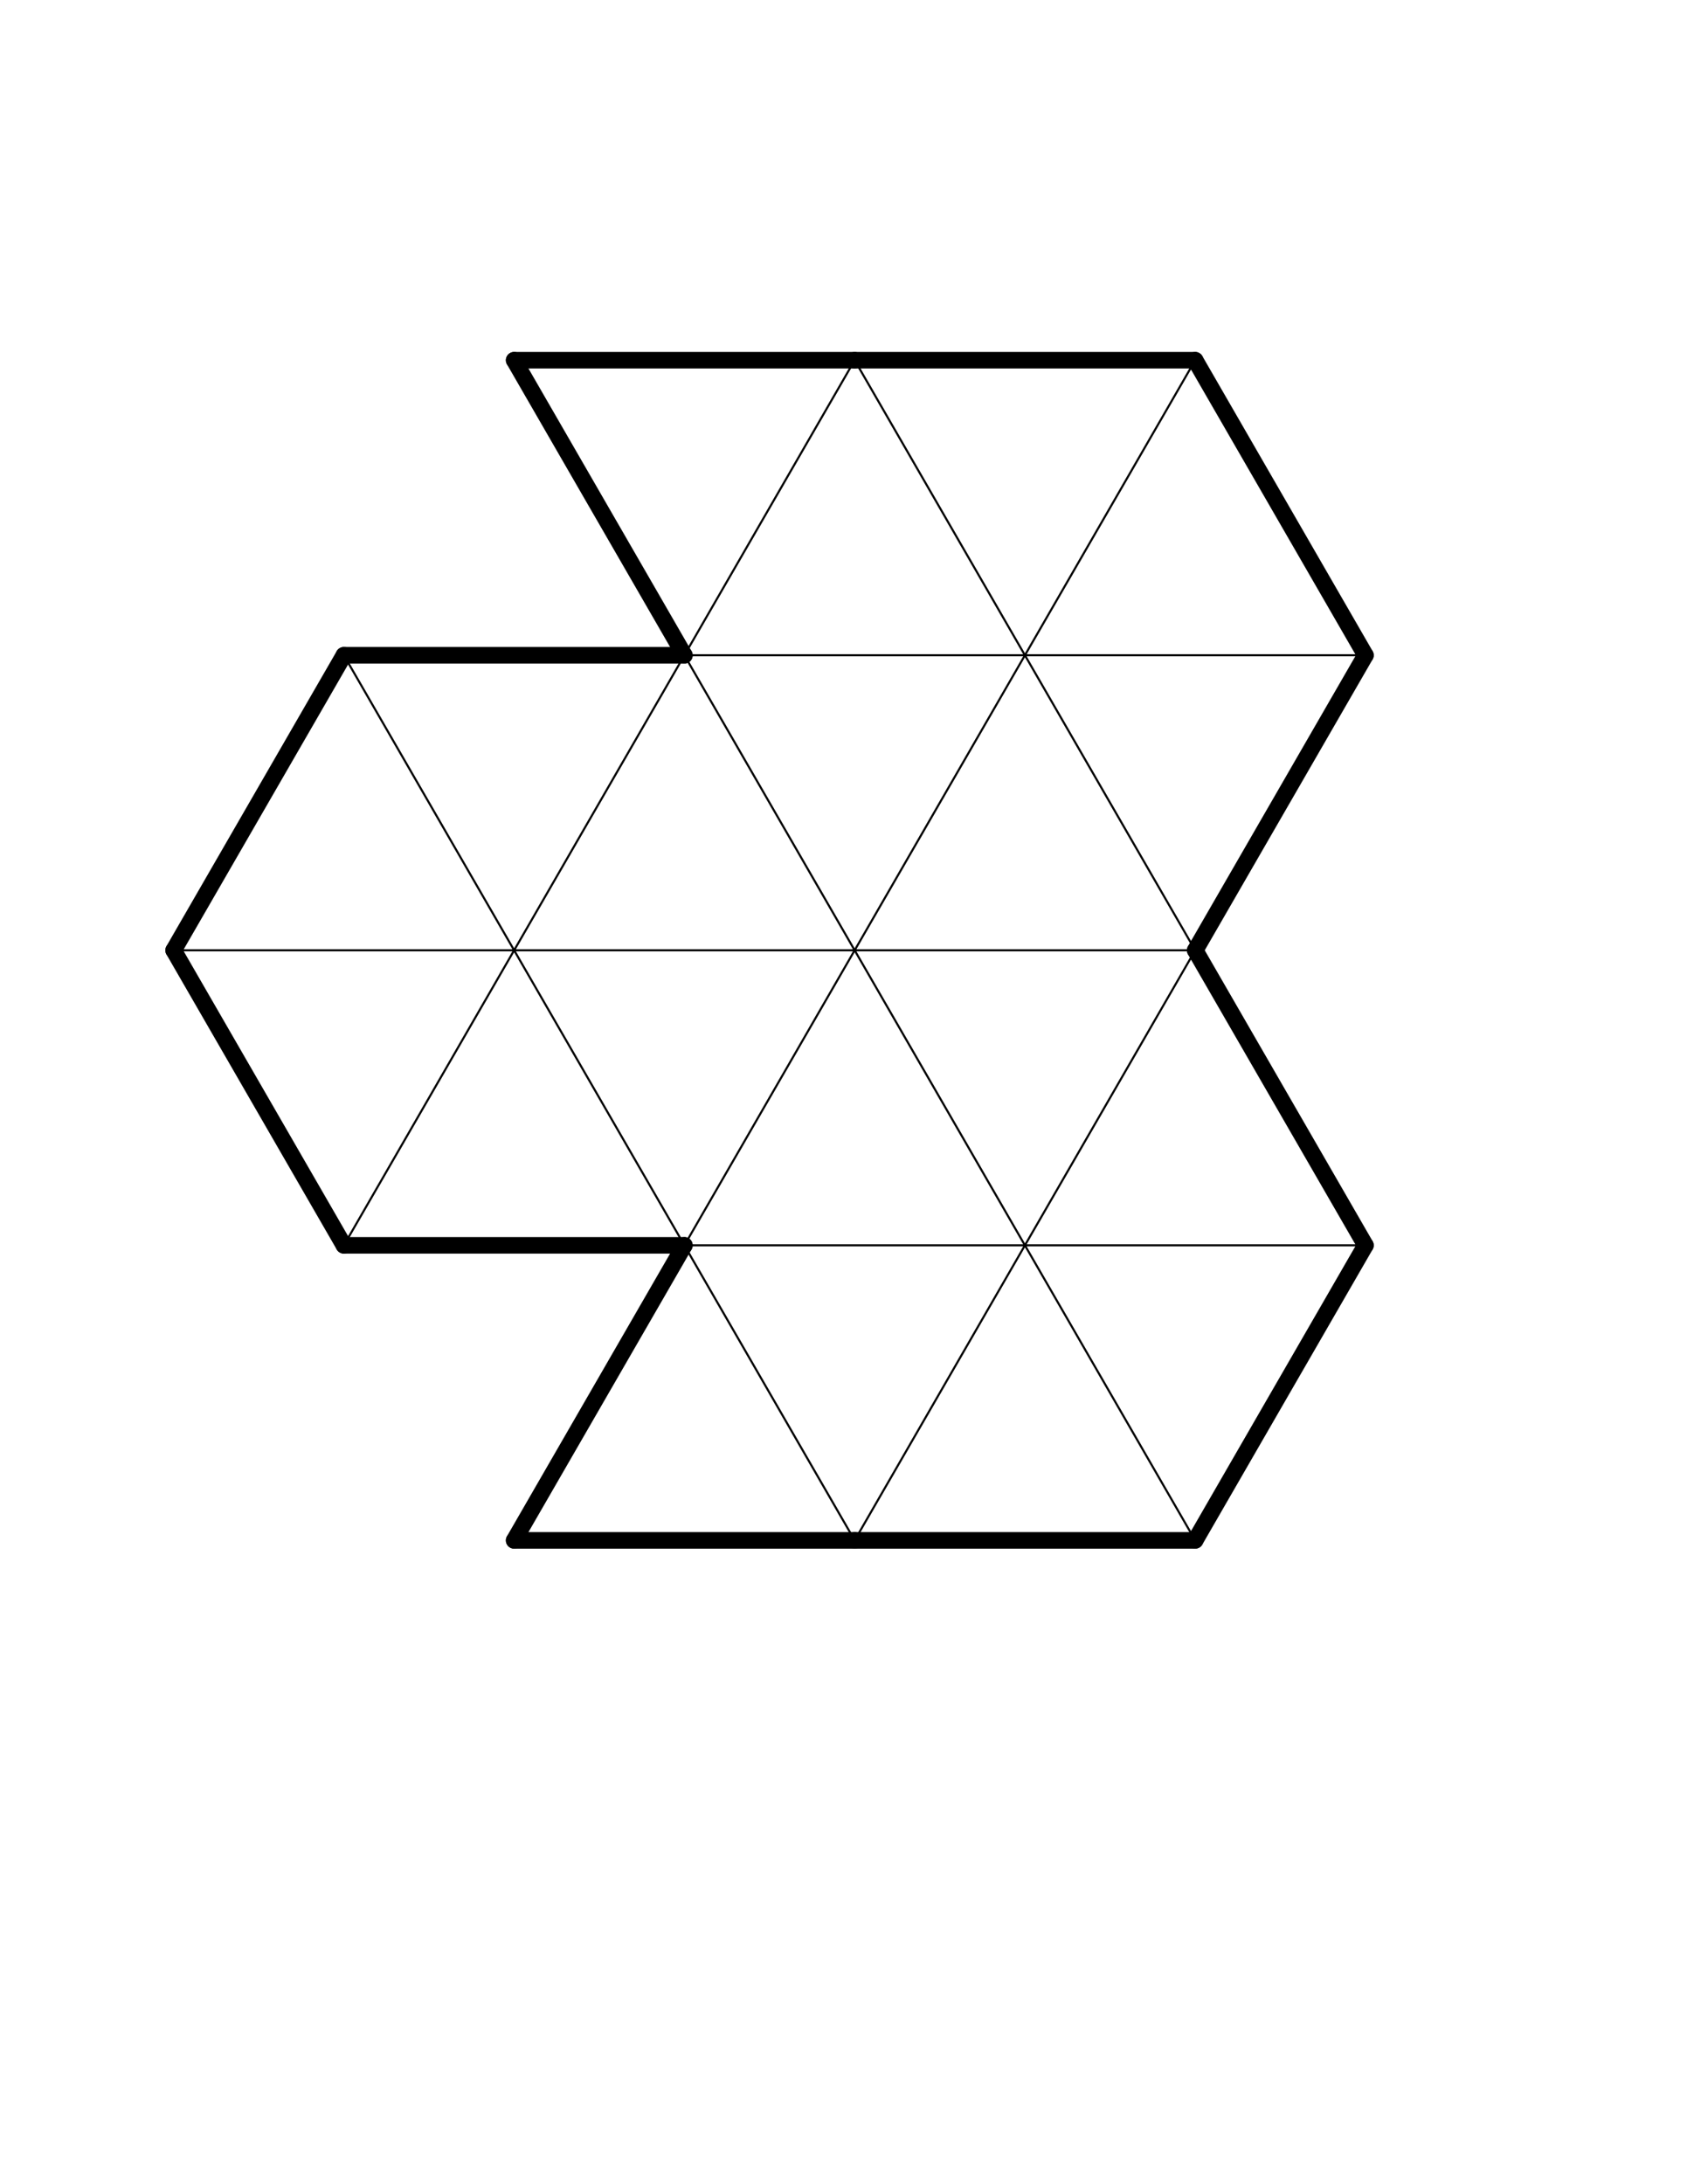 <?xml version="1.0" encoding="UTF-8" standalone="no"?>
<!-- Created with Inkscape (http://www.inkscape.org/) -->

<svg
   xmlns:dc="http://purl.org/dc/elements/1.1/"
   xmlns:cc="http://creativecommons.org/ns#"
   xmlns:rdf="http://www.w3.org/1999/02/22-rdf-syntax-ns#"
   xmlns:svg="http://www.w3.org/2000/svg"
   xmlns="http://www.w3.org/2000/svg"
   xmlns:sodipodi="http://sodipodi.sourceforge.net/DTD/sodipodi-0.dtd"
   xmlns:inkscape="http://www.inkscape.org/namespaces/inkscape"
   width="612pt"
   height="792pt"
   id="svg5200"
   version="1.1"
   inkscape:version="0.47 r22583"
   sodipodi:docname="New document 5">
  <defs
     id="defs5202">
    <inkscape:perspective
       sodipodi:type="inkscape:persp3d"
       inkscape:vp_x="0 : 495 : 1"
       inkscape:vp_y="0 : 1000 : 0"
       inkscape:vp_z="765 : 495 : 1"
       inkscape:persp3d-origin="382.5 : 330 : 1"
       id="perspective5209" />
    <inkscape:perspective
       id="perspective5219"
       inkscape:persp3d-origin="0.5 : 0.33333333 : 1"
       inkscape:vp_z="1 : 0.5 : 1"
       inkscape:vp_y="0 : 1000 : 0"
       inkscape:vp_x="0 : 0.5 : 1"
       sodipodi:type="inkscape:persp3d" />
  </defs>
  <sodipodi:namedview
     inkscape:document-units="in"
     pagecolor="#ffffff"
     bordercolor="#666666"
     borderopacity="1.0"
     inkscape:pageopacity="0.0"
     inkscape:pageshadow="2"
     inkscape:zoom="0.36"
     inkscape:cx="340"
     inkscape:cy="500"
     inkscape:current-layer="layer1"
     id="namedview5204"
     showgrid="false"
     inkscape:window-width="941"
     inkscape:window-height="696"
     inkscape:window-x="281"
     inkscape:window-y="60"
     inkscape:window-maximized="0" />
  <g
     inkscape:label="Layer 1"
     inkscape:groupmode="layer"
     id="layer1">
    <g
       transform="translate(-103.234,-207.883)"
       id="g5159">
      <g
         style="stroke:#000000;stroke-width:1;stroke-miterlimit:4;stroke-opacity:1;stroke-dasharray:none"
         id="g5134">
        <line
           x1="269.567"
           y1="524.683"
           x2="351.923"
           y2="667.327"
           style="stroke:#000000;stroke-width:1;stroke-miterlimit:4;stroke-opacity:1;stroke-dasharray:none"
           id="line3992" />
        <line
           x1="187.211"
           y1="667.327"
           x2="351.923"
           y2="667.327"
           style="stroke:#000000;stroke-width:1;stroke-miterlimit:4;stroke-opacity:1;stroke-dasharray:none"
           id="line3996" />
        <line
           x1="351.923"
           y1="667.327"
           x2="269.567"
           y2="809.971"
           style="stroke:#000000;stroke-width:1;stroke-miterlimit:4;stroke-opacity:1;stroke-dasharray:none"
           id="line4000" />
        <line
           x1="516.634"
           y1="382.039"
           x2="434.279"
           y2="524.683"
           style="stroke:#000000;stroke-width:1;stroke-miterlimit:4;stroke-opacity:1;stroke-dasharray:none"
           id="line4038" />
        <line
           x1="434.279"
           y1="524.683"
           x2="598.99"
           y2="524.683"
           style="stroke:#000000;stroke-width:1;stroke-miterlimit:4;stroke-opacity:1;stroke-dasharray:none"
           id="line4040" />
        <line
           x1="434.279"
           y1="524.683"
           x2="516.634"
           y2="667.327"
           style="stroke:#000000;stroke-width:1;stroke-miterlimit:4;stroke-opacity:1;stroke-dasharray:none"
           id="line4042" />
        <line
           x1="434.279"
           y1="524.683"
           x2="351.923"
           y2="667.327"
           style="stroke:#000000;stroke-width:1;stroke-miterlimit:4;stroke-opacity:1;stroke-dasharray:none"
           id="line4044" />
        <line
           x1="351.923"
           y1="667.327"
           x2="516.634"
           y2="667.327"
           style="stroke:#000000;stroke-width:1;stroke-miterlimit:4;stroke-opacity:1;stroke-dasharray:none"
           id="line4046" />
        <line
           x1="351.923"
           y1="667.327"
           x2="434.279"
           y2="809.971"
           style="stroke:#000000;stroke-width:1;stroke-miterlimit:4;stroke-opacity:1;stroke-dasharray:none"
           id="line4048" />
        <line
           x1="516.634"
           y1="667.327"
           x2="434.279"
           y2="809.971"
           style="stroke:#000000;stroke-width:1;stroke-miterlimit:4;stroke-opacity:1;stroke-dasharray:none"
           id="line4050" />
        <line
           x1="434.279"
           y1="809.971"
           x2="598.99"
           y2="809.971"
           style="stroke:#000000;stroke-width:1;stroke-miterlimit:4;stroke-opacity:1;stroke-dasharray:none"
           id="line4052" />
        <line
           x1="434.279"
           y1="809.971"
           x2="516.634"
           y2="952.616"
           style="stroke:#000000;stroke-width:1;stroke-miterlimit:4;stroke-opacity:1;stroke-dasharray:none"
           id="line4054" />
        <line
           x1="516.634"
           y1="382.039"
           x2="598.99"
           y2="524.683"
           style="stroke:#000000;stroke-width:1;stroke-miterlimit:4;stroke-opacity:1;stroke-dasharray:none"
           id="line4086" />
        <line
           x1="681.346"
           y1="382.039"
           x2="598.99"
           y2="524.683"
           style="stroke:#000000;stroke-width:1;stroke-miterlimit:4;stroke-opacity:1;stroke-dasharray:none"
           id="line4088" />
        <line
           x1="598.99"
           y1="524.683"
           x2="763.701"
           y2="524.683"
           style="stroke:#000000;stroke-width:1;stroke-miterlimit:4;stroke-opacity:1;stroke-dasharray:none"
           id="line4090" />
        <line
           x1="598.99"
           y1="524.683"
           x2="681.346"
           y2="667.327"
           style="stroke:#000000;stroke-width:1;stroke-miterlimit:4;stroke-opacity:1;stroke-dasharray:none"
           id="line4092" />
        <line
           x1="598.99"
           y1="524.683"
           x2="516.634"
           y2="667.327"
           style="stroke:#000000;stroke-width:1;stroke-miterlimit:4;stroke-opacity:1;stroke-dasharray:none"
           id="line4094" />
        <line
           x1="516.634"
           y1="667.327"
           x2="681.346"
           y2="667.327"
           style="stroke:#000000;stroke-width:1;stroke-miterlimit:4;stroke-opacity:1;stroke-dasharray:none"
           id="line4096" />
        <line
           x1="516.634"
           y1="667.327"
           x2="598.99"
           y2="809.971"
           style="stroke:#000000;stroke-width:1;stroke-miterlimit:4;stroke-opacity:1;stroke-dasharray:none"
           id="line4098" />
        <line
           x1="681.346"
           y1="667.327"
           x2="598.99"
           y2="809.971"
           style="stroke:#000000;stroke-width:1;stroke-miterlimit:4;stroke-opacity:1;stroke-dasharray:none"
           id="line4100" />
        <line
           x1="598.99"
           y1="809.971"
           x2="763.701"
           y2="809.971"
           style="stroke:#000000;stroke-width:1;stroke-miterlimit:4;stroke-opacity:1;stroke-dasharray:none"
           id="line4102" />
        <line
           x1="598.99"
           y1="809.971"
           x2="681.346"
           y2="952.616"
           style="stroke:#000000;stroke-width:1;stroke-miterlimit:4;stroke-opacity:1;stroke-dasharray:none"
           id="line4104" />
        <line
           x1="598.99"
           y1="809.971"
           x2="516.634"
           y2="952.616"
           style="stroke:#000000;stroke-width:1;stroke-miterlimit:4;stroke-opacity:1;stroke-dasharray:none"
           id="line4106" />
      </g>
      <g
         style="stroke:#000000;stroke-width:8;stroke-linecap:round;stroke-miterlimit:4;stroke-opacity:1;stroke-dasharray:none"
         id="g4346">
        <line
           x1="269.567"
           y1="524.683"
           x2="434.279"
           y2="524.683"
           style="stroke:#000000;stroke-width:8;stroke-linecap:round;stroke-miterlimit:4;stroke-opacity:1;stroke-dasharray:none"
           id="line3990" />
        <line
           x1="269.567"
           y1="524.683"
           x2="187.211"
           y2="667.327"
           style="stroke:#000000;stroke-width:8;stroke-linecap:round;stroke-miterlimit:4;stroke-opacity:1;stroke-dasharray:none"
           id="line3994" />
        <line
           x1="187.211"
           y1="667.327"
           x2="269.567"
           y2="809.971"
           style="stroke:#000000;stroke-width:8;stroke-linecap:round;stroke-miterlimit:4;stroke-opacity:1;stroke-dasharray:none"
           id="line3998" />
        <line
           x1="269.567"
           y1="809.971"
           x2="434.279"
           y2="809.971"
           style="stroke:#000000;stroke-width:8;stroke-linecap:round;stroke-miterlimit:4;stroke-opacity:1;stroke-dasharray:none"
           id="line4002" />
        <line
           x1="351.923"
           y1="382.039"
           x2="516.634"
           y2="382.039"
           style="stroke:#000000;stroke-width:8;stroke-linecap:round;stroke-miterlimit:4;stroke-opacity:1;stroke-dasharray:none"
           id="line4034" />
        <line
           x1="351.923"
           y1="382.039"
           x2="434.279"
           y2="524.683"
           style="stroke:#000000;stroke-width:8;stroke-linecap:round;stroke-miterlimit:4;stroke-opacity:1;stroke-dasharray:none"
           id="line4036" />
        <line
           x1="434.279"
           y1="809.971"
           x2="351.923"
           y2="952.616"
           style="stroke:#000000;stroke-width:8;stroke-linecap:round;stroke-miterlimit:4;stroke-opacity:1;stroke-dasharray:none"
           id="line4056" />
        <line
           x1="351.923"
           y1="952.616"
           x2="516.634"
           y2="952.616"
           style="stroke:#000000;stroke-width:8;stroke-linecap:round;stroke-miterlimit:4;stroke-opacity:1;stroke-dasharray:none"
           id="line4058" />
        <line
           x1="516.634"
           y1="382.039"
           x2="681.346"
           y2="382.039"
           style="stroke:#000000;stroke-width:8;stroke-linecap:round;stroke-miterlimit:4;stroke-opacity:1;stroke-dasharray:none"
           id="line4084" />
        <line
           x1="516.634"
           y1="952.616"
           x2="681.346"
           y2="952.616"
           style="stroke:#000000;stroke-width:8;stroke-linecap:round;stroke-miterlimit:4;stroke-opacity:1;stroke-dasharray:none"
           id="line4108" />
        <line
           x1="681.346"
           y1="382.039"
           x2="763.701"
           y2="524.683"
           style="stroke:#000000;stroke-width:8;stroke-linecap:round;stroke-miterlimit:4;stroke-opacity:1;stroke-dasharray:none"
           id="line4136" />
        <line
           x1="763.701"
           y1="524.683"
           x2="681.346"
           y2="667.327"
           style="stroke:#000000;stroke-width:8;stroke-linecap:round;stroke-miterlimit:4;stroke-opacity:1;stroke-dasharray:none"
           id="line4144" />
        <line
           x1="681.346"
           y1="667.327"
           x2="763.701"
           y2="809.971"
           style="stroke:#000000;stroke-width:8;stroke-linecap:round;stroke-miterlimit:4;stroke-opacity:1;stroke-dasharray:none"
           id="line4148" />
        <line
           x1="763.701"
           y1="809.971"
           x2="681.346"
           y2="952.616"
           style="stroke:#000000;stroke-width:8;stroke-linecap:round;stroke-miterlimit:4;stroke-opacity:1;stroke-dasharray:none"
           id="line4156" />
      </g>
    </g>
  </g>
</svg>
